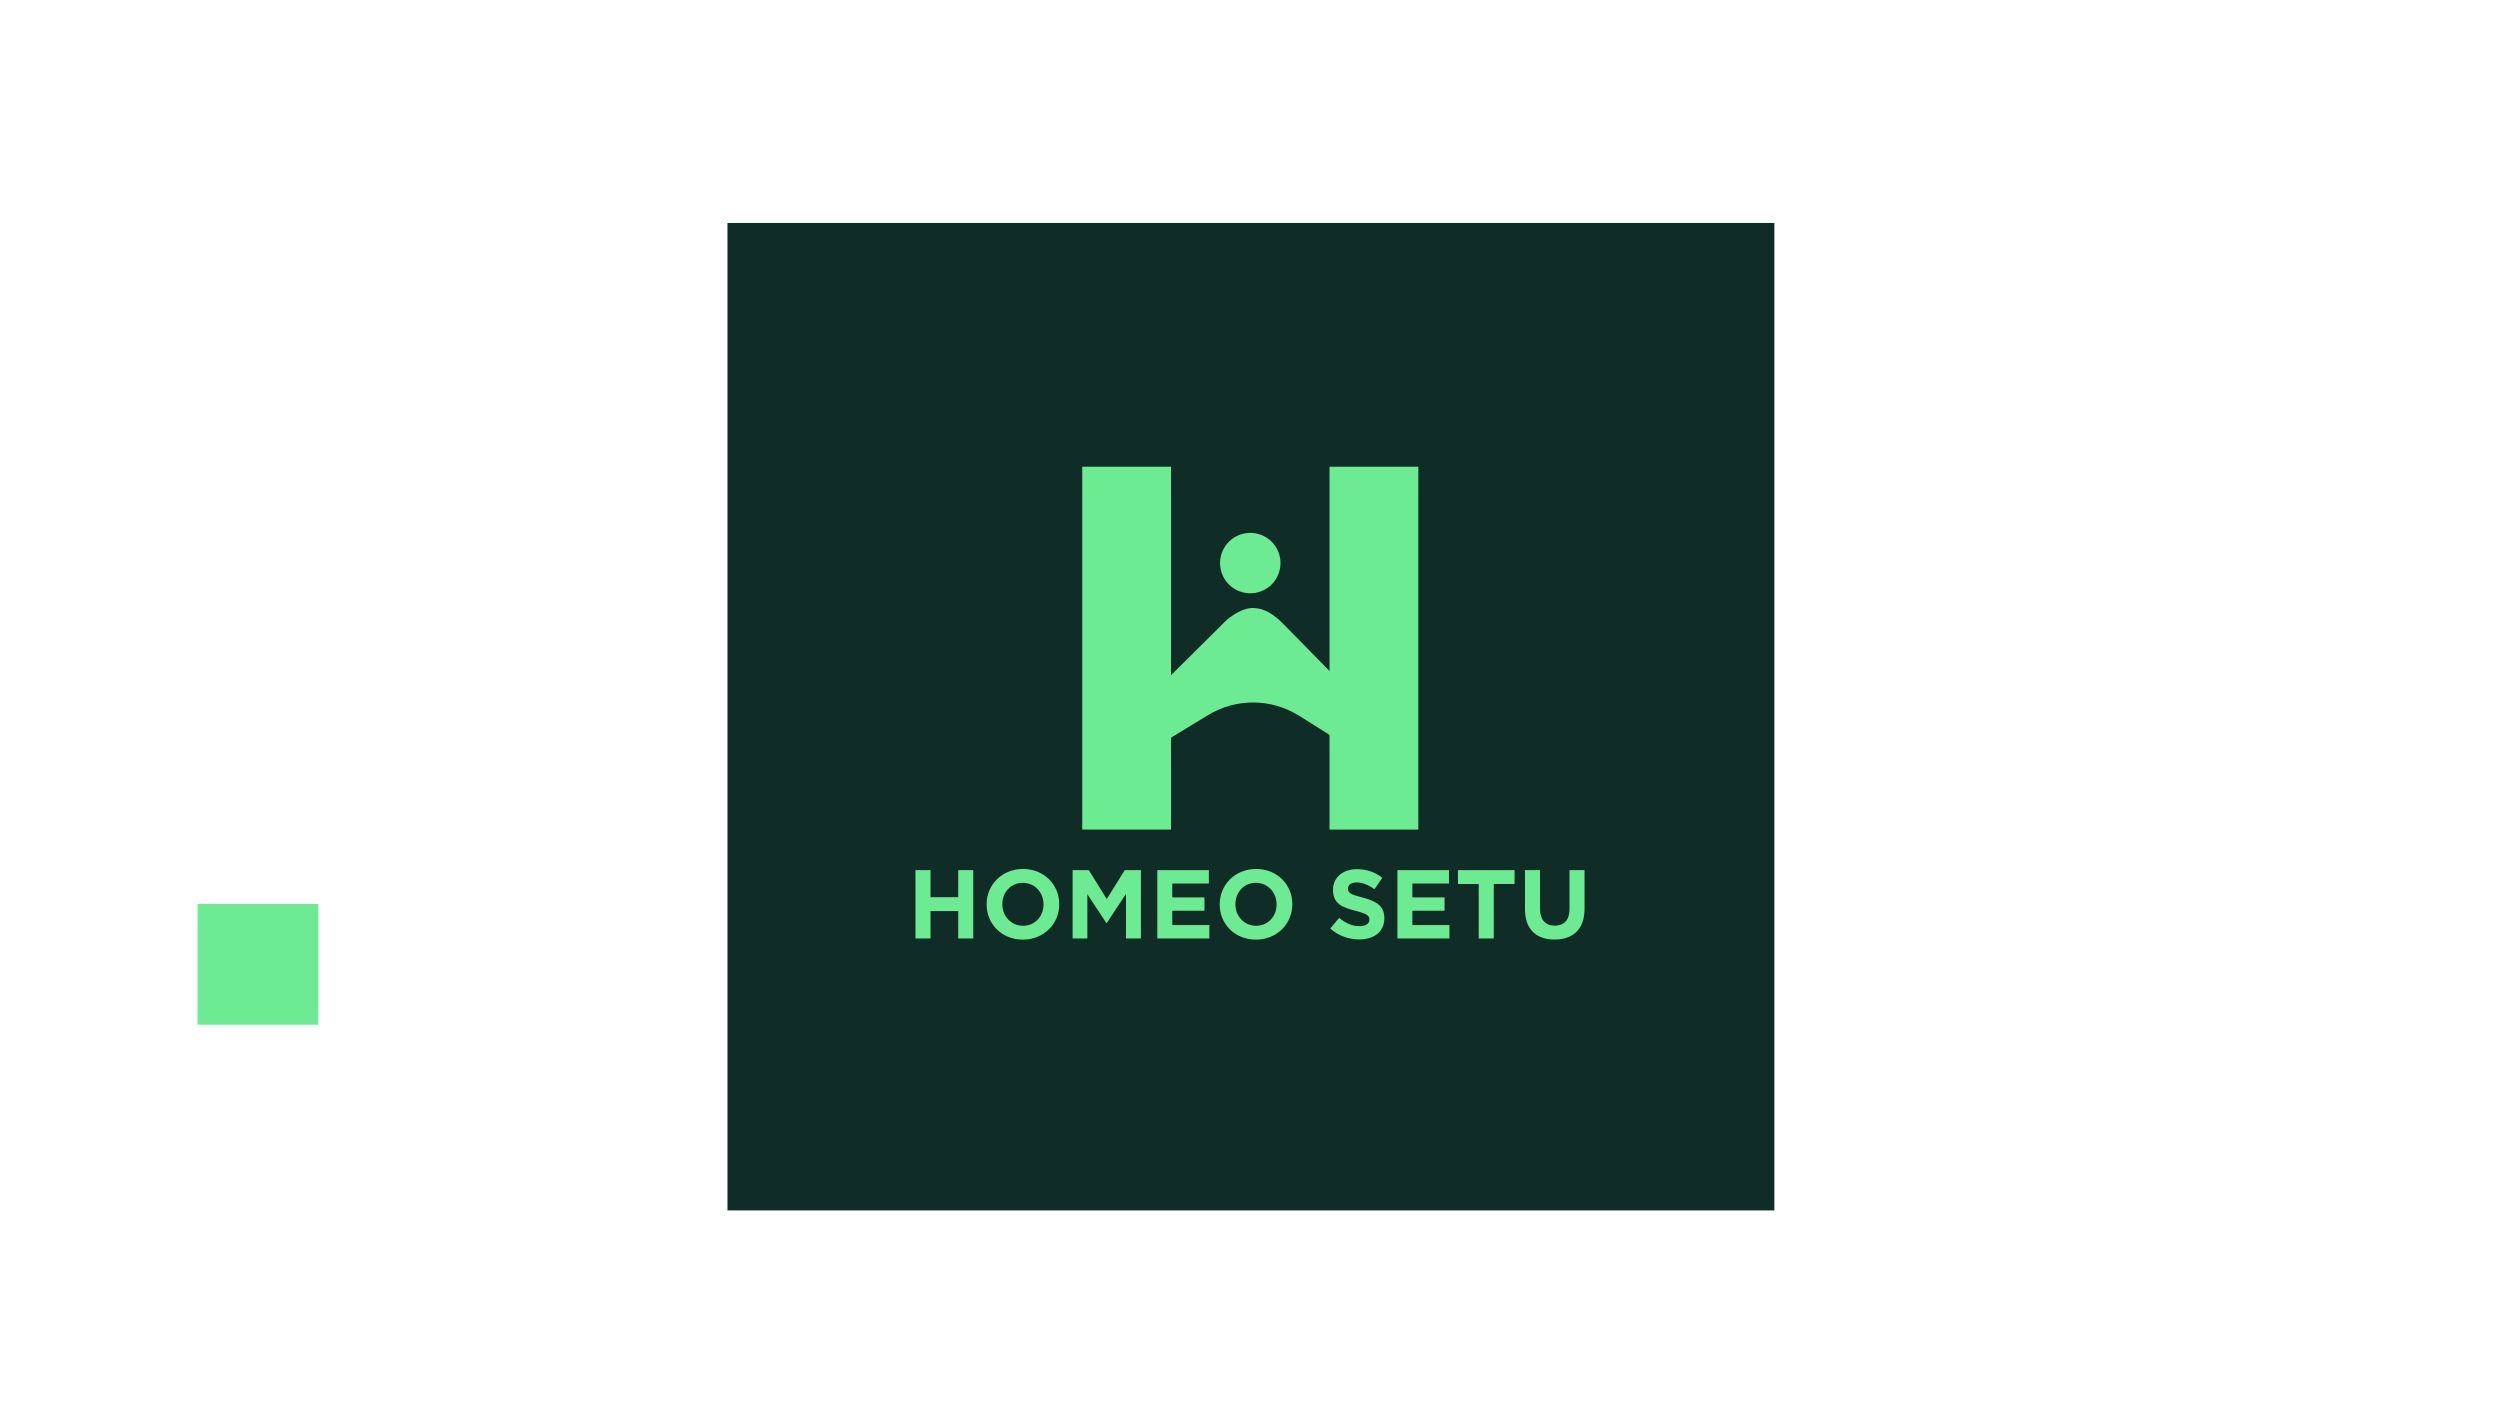 <?xml version="1.0" encoding="UTF-8" standalone="no"?>
<!-- Created with Inkscape (http://www.inkscape.org/) -->

<svg
   width="1920"
   height="1080"
   viewBox="0 0 1920 1080"
   version="1.1"
   id="svg1"
   xml:space="preserve"
   xmlns="http://www.w3.org/2000/svg"
   xmlns:svg="http://www.w3.org/2000/svg"><defs
     id="defs1" /><rect
     style="fill:#0f2c26;fill-opacity:1;stroke:none;stroke-width:34.576"
     id="rect1"
     width="804.02"
     height="758.378"
     x="558.699"
     y="171.224" /><g
     id="layer1"><g
       id="g1"
       transform="translate(-11.971,-24.655)"
       style="fill:#6deb93;fill-opacity:1"><g
         id="g14"
         transform="matrix(2.184,0,0,2.184,-461.862,-168.721)"
         style="display:inline;fill:#6deb93;fill-opacity:1"><rect
           style="opacity:1;fill:#6deb93;fill-opacity:1;stroke:none;stroke-width:6.393;stroke-linecap:square;stroke-linejoin:miter;stroke-dasharray:none;stroke-opacity:1;paint-order:normal"
           id="rect13"
           width="31.229"
           height="127.59"
           x="597.526"
           y="252.666" /><rect
           style="fill:#6deb93;fill-opacity:1;stroke:none;stroke-width:6.393;stroke-linecap:square;stroke-linejoin:miter;stroke-dasharray:none;stroke-opacity:1;paint-order:normal"
           id="rect13-4"
           width="31.229"
           height="127.59"
           x="684.479"
           y="252.666" /><path
           style="opacity:1;fill:#6deb93;fill-opacity:1;stroke:none;stroke-width:41.948;stroke-linecap:round;stroke-linejoin:round;stroke-dasharray:none;stroke-opacity:1;paint-order:normal"
           id="path14"
           d="m 667.234,286.551 a 10.618,10.618 0 0 1 -10.546,10.617 10.618,10.618 0 0 1 -10.688,-10.475 10.618,10.618 0 0 1 10.403,-10.758 10.618,10.618 0 0 1 10.828,10.331" /></g><path
         style="font-weight:bold;font-size:37.49px;line-height:0;font-family:Gotham;-inkscape-font-specification:'Gotham Bold';fill:#6deb93;stroke-width:46.355;stroke-linecap:square;fill-opacity:1"
         d="m 759.428,745.391 v -52.47 h -11.543 v 20.763 h -21.288 v -20.763 h -11.543 v 52.47 h 11.543 v -21.063 h 21.288 v 21.063 z m 66.038,-26.235 v -0.15 c 0,-14.917 -11.618,-26.985 -27.809,-26.985 -16.191,0 -27.959,12.218 -27.959,27.135 v 0.15 c 0,14.917 11.618,26.985 27.809,26.985 16.191,0 27.959,-12.218 27.959,-27.135 z m -12.068,0.15 c 0,8.995 -6.446,16.341 -15.741,16.341 -9.295,0 -15.891,-7.496 -15.891,-16.491 v -0.15 c 0,-8.995 6.446,-16.341 15.741,-16.341 9.295,0 15.891,7.496 15.891,16.491 z m 74.808,26.085 v -52.47 h -12.443 l -13.792,22.187 -13.792,-22.187 h -12.443 v 52.47 h 11.319 v -34.031 l 14.617,22.187 h 0.3 l 14.767,-22.412 v 34.256 z m 52.545,0 v -10.269 h -28.484 v -11.019 h 24.736 v -10.269 h -24.736 v -10.644 h 28.109 v -10.269 h -39.578 v 52.47 z m 63.714,-26.235 v -0.15 c 0,-14.917 -11.619,-26.985 -27.809,-26.985 -16.191,0 -27.959,12.218 -27.959,27.135 v 0.15 c 0,14.917 11.618,26.985 27.809,26.985 16.191,0 27.959,-12.218 27.959,-27.135 z m -12.068,0.15 c 0,8.995 -6.446,16.341 -15.741,16.341 -9.295,0 -15.891,-7.496 -15.891,-16.491 v -0.15 c 0,-8.995 6.446,-16.341 15.741,-16.341 9.295,0 15.891,7.496 15.891,16.491 z m 82.753,10.569 v -0.15 c 0,-9.145 -5.997,-12.968 -16.641,-15.741 -9.07,-2.324 -11.319,-3.448 -11.319,-6.896 v -0.15 c 0,-2.549 2.324,-4.572 6.746,-4.572 4.422,0 8.995,1.949 13.642,5.172 l 5.997,-8.695 c -5.322,-4.273 -11.843,-6.671 -19.489,-6.671 -10.719,0 -18.365,6.296 -18.365,15.816 v 0.15 c 0,10.419 6.821,13.342 17.39,16.041 8.77,2.249 10.569,3.748 10.569,6.671 v 0.15 c 0,3.073 -2.849,4.947 -7.571,4.947 -5.997,0 -10.944,-2.474 -15.666,-6.371 l -6.821,8.17 c 6.296,5.622 14.317,8.395 22.263,8.395 11.319,0 19.264,-5.847 19.264,-16.266 z m 49.997,15.516 v -10.269 h -28.484 v -11.019 h 24.736 v -10.269 h -24.736 v -10.644 h 28.109 V 692.921 h -39.578 v 52.47 z m 49.997,-41.826 V 692.921 h -43.476 v 10.644 h 15.966 v 41.826 h 11.543 v -41.826 z m 53.745,18.964 V 692.921 h -11.543 v 30.058 c 0,8.32 -4.273,12.593 -11.319,12.593 -7.046,0 -11.319,-4.422 -11.319,-12.968 V 692.921 h -11.544 v 29.983 c 0,15.441 8.62,23.312 22.712,23.312 14.092,0 23.012,-7.796 23.012,-23.687 z"
         id="text13-5"
         aria-label="HOMEO SETU" /><path
         id="path11"
         style="stroke-width:1.964;fill:#6deb93;fill-opacity:1"
         d="M 1100.049,608.11 997.459,503.77 c -7.017,-7.13 -14.285,-12.031 -22.942,-12.181 -8.152,-0.142 -17.306,6.064 -21.989,10.714 l -108.636,107.83 v 22.149 l 95.646,-58.314 c 21.717,-13.241 48.694,-13.067 70.25,0.453 l 90.261,56.611 z" /></g><rect
       style="fill:#6deb93;fill-opacity:1;stroke:none;stroke-width:4.108"
       id="rect1-5"
       width="92.774"
       height="92.774"
       x="151.722"
       y="694.214" /></g></svg>
